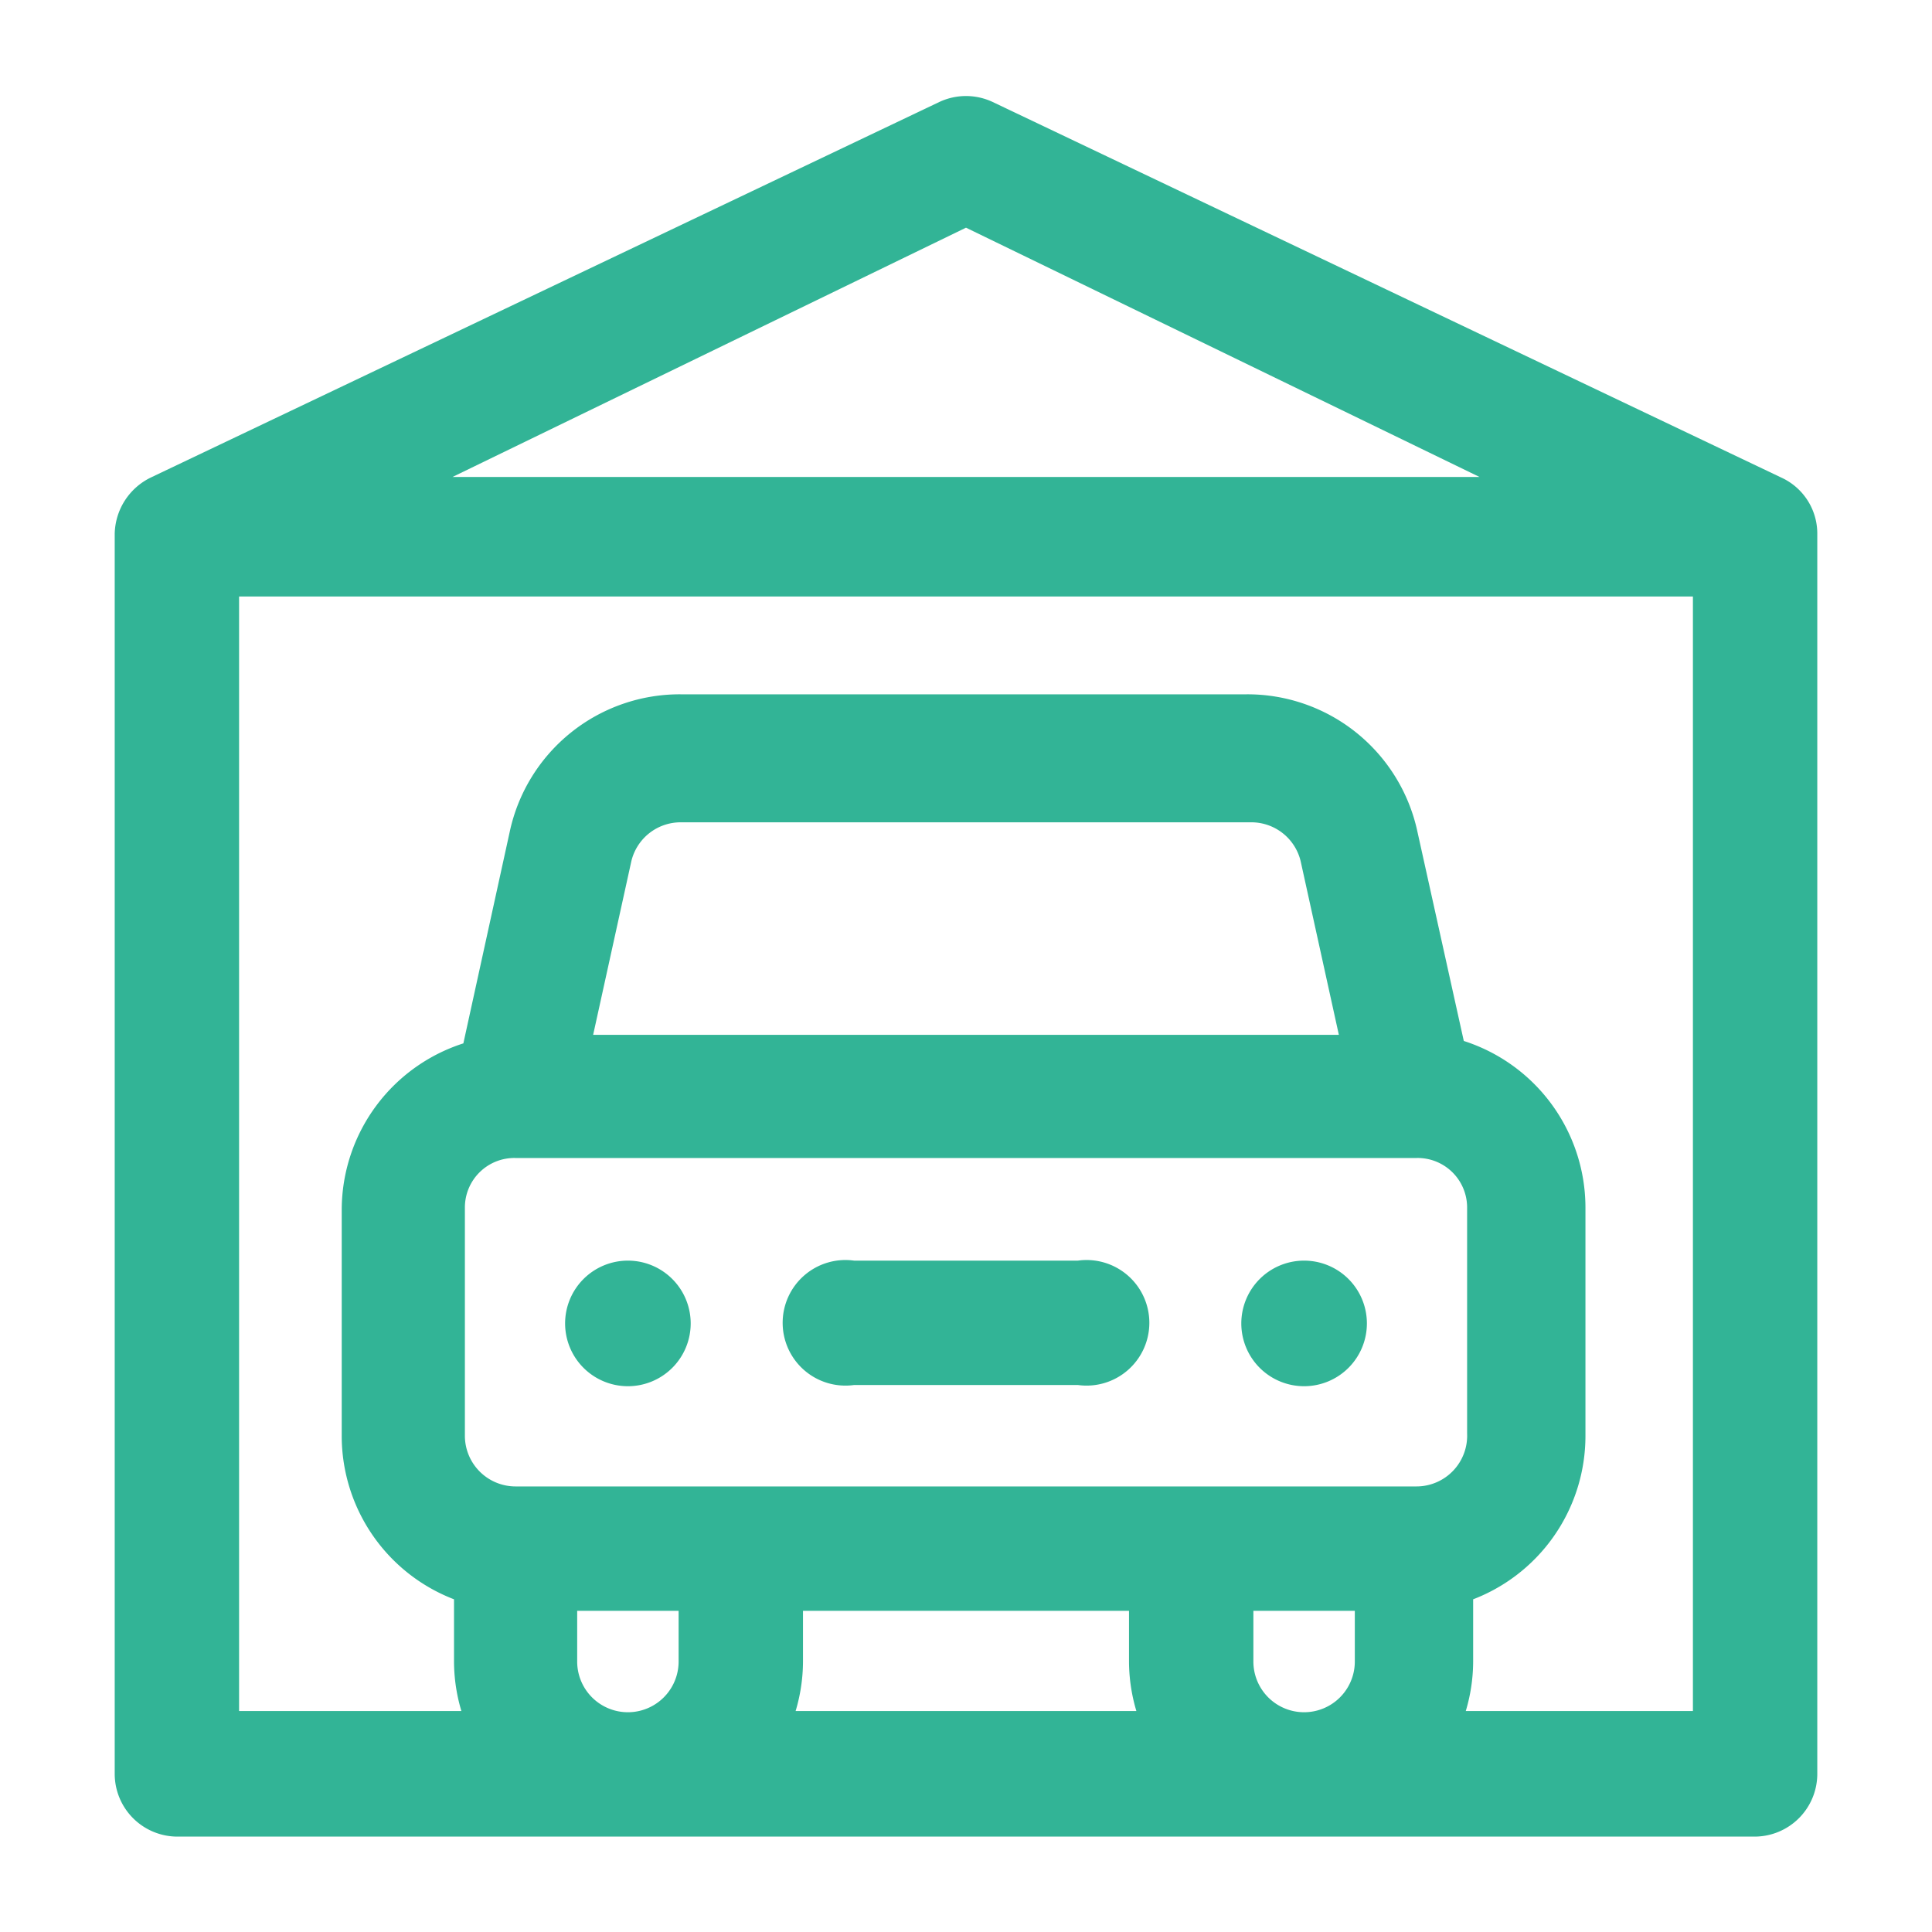 <svg id="Layer_1" data-name="Layer 1" xmlns="http://www.w3.org/2000/svg" viewBox="0 0 16 16"><defs><style>.cls-1{fill:#32b496;stroke:#32b496;stroke-miterlimit:10;stroke-width:0.1px;}</style></defs><title>uniliv_cararking_icon</title><path class="cls-1" d="M10.8,10.49a.47.47,0,1,0,.47.47A.47.47,0,0,0,10.8,10.49Z"/><path class="cls-1" d="M5.2,10.49a.47.47,0,1,0,.47.47A.47.47,0,0,0,5.2,10.49Z"/><path class="cls-1" d="M8.93,10.49H7.07a.47.47,0,1,0,0,.93H8.93a.47.47,0,1,0,0-.93Z"/><path class="cls-1" d="M14.73,4,8.2.89a.47.47,0,0,0-.4,0L1.27,4A.48.48,0,0,0,1,4.42V14.69a.47.47,0,0,0,.47.47H14.53a.47.47,0,0,0,.47-.47V4.42A.46.46,0,0,0,14.73,4ZM8,1.83,12.47,4H3.53ZM5.67,13.76a.47.47,0,0,1-.94,0v-.47h.94v.47Zm.85.46a1.39,1.39,0,0,0,.08-.46v-.47H9.4v.47a1.39,1.39,0,0,0,.08.46Zm4.75-.46a.47.47,0,0,1-.94,0v-.47h.94v.47Zm.46-1.4H4.27a.47.47,0,0,1-.47-.47V10a.46.46,0,0,1,.47-.46h7.46a.46.46,0,0,1,.47.46v1.87A.47.47,0,0,1,11.73,12.36ZM4.85,8.62l.33-1.5a.47.47,0,0,1,.46-.36h4.72a.47.47,0,0,1,.46.36l.33,1.5Zm9.22,5.6h-2a1.39,1.39,0,0,0,.08-.46v-.55a1.4,1.4,0,0,0,.93-1.32V10a1.4,1.4,0,0,0-1-1.34l-.39-1.76a1.39,1.39,0,0,0-1.37-1.1H5.64a1.39,1.39,0,0,0-1.37,1.1L3.88,8.68a1.4,1.4,0,0,0-1,1.34v1.87a1.4,1.4,0,0,0,.93,1.32v.55a1.39,1.39,0,0,0,.08.46H1.93V4.89H14.07Z"/></svg>